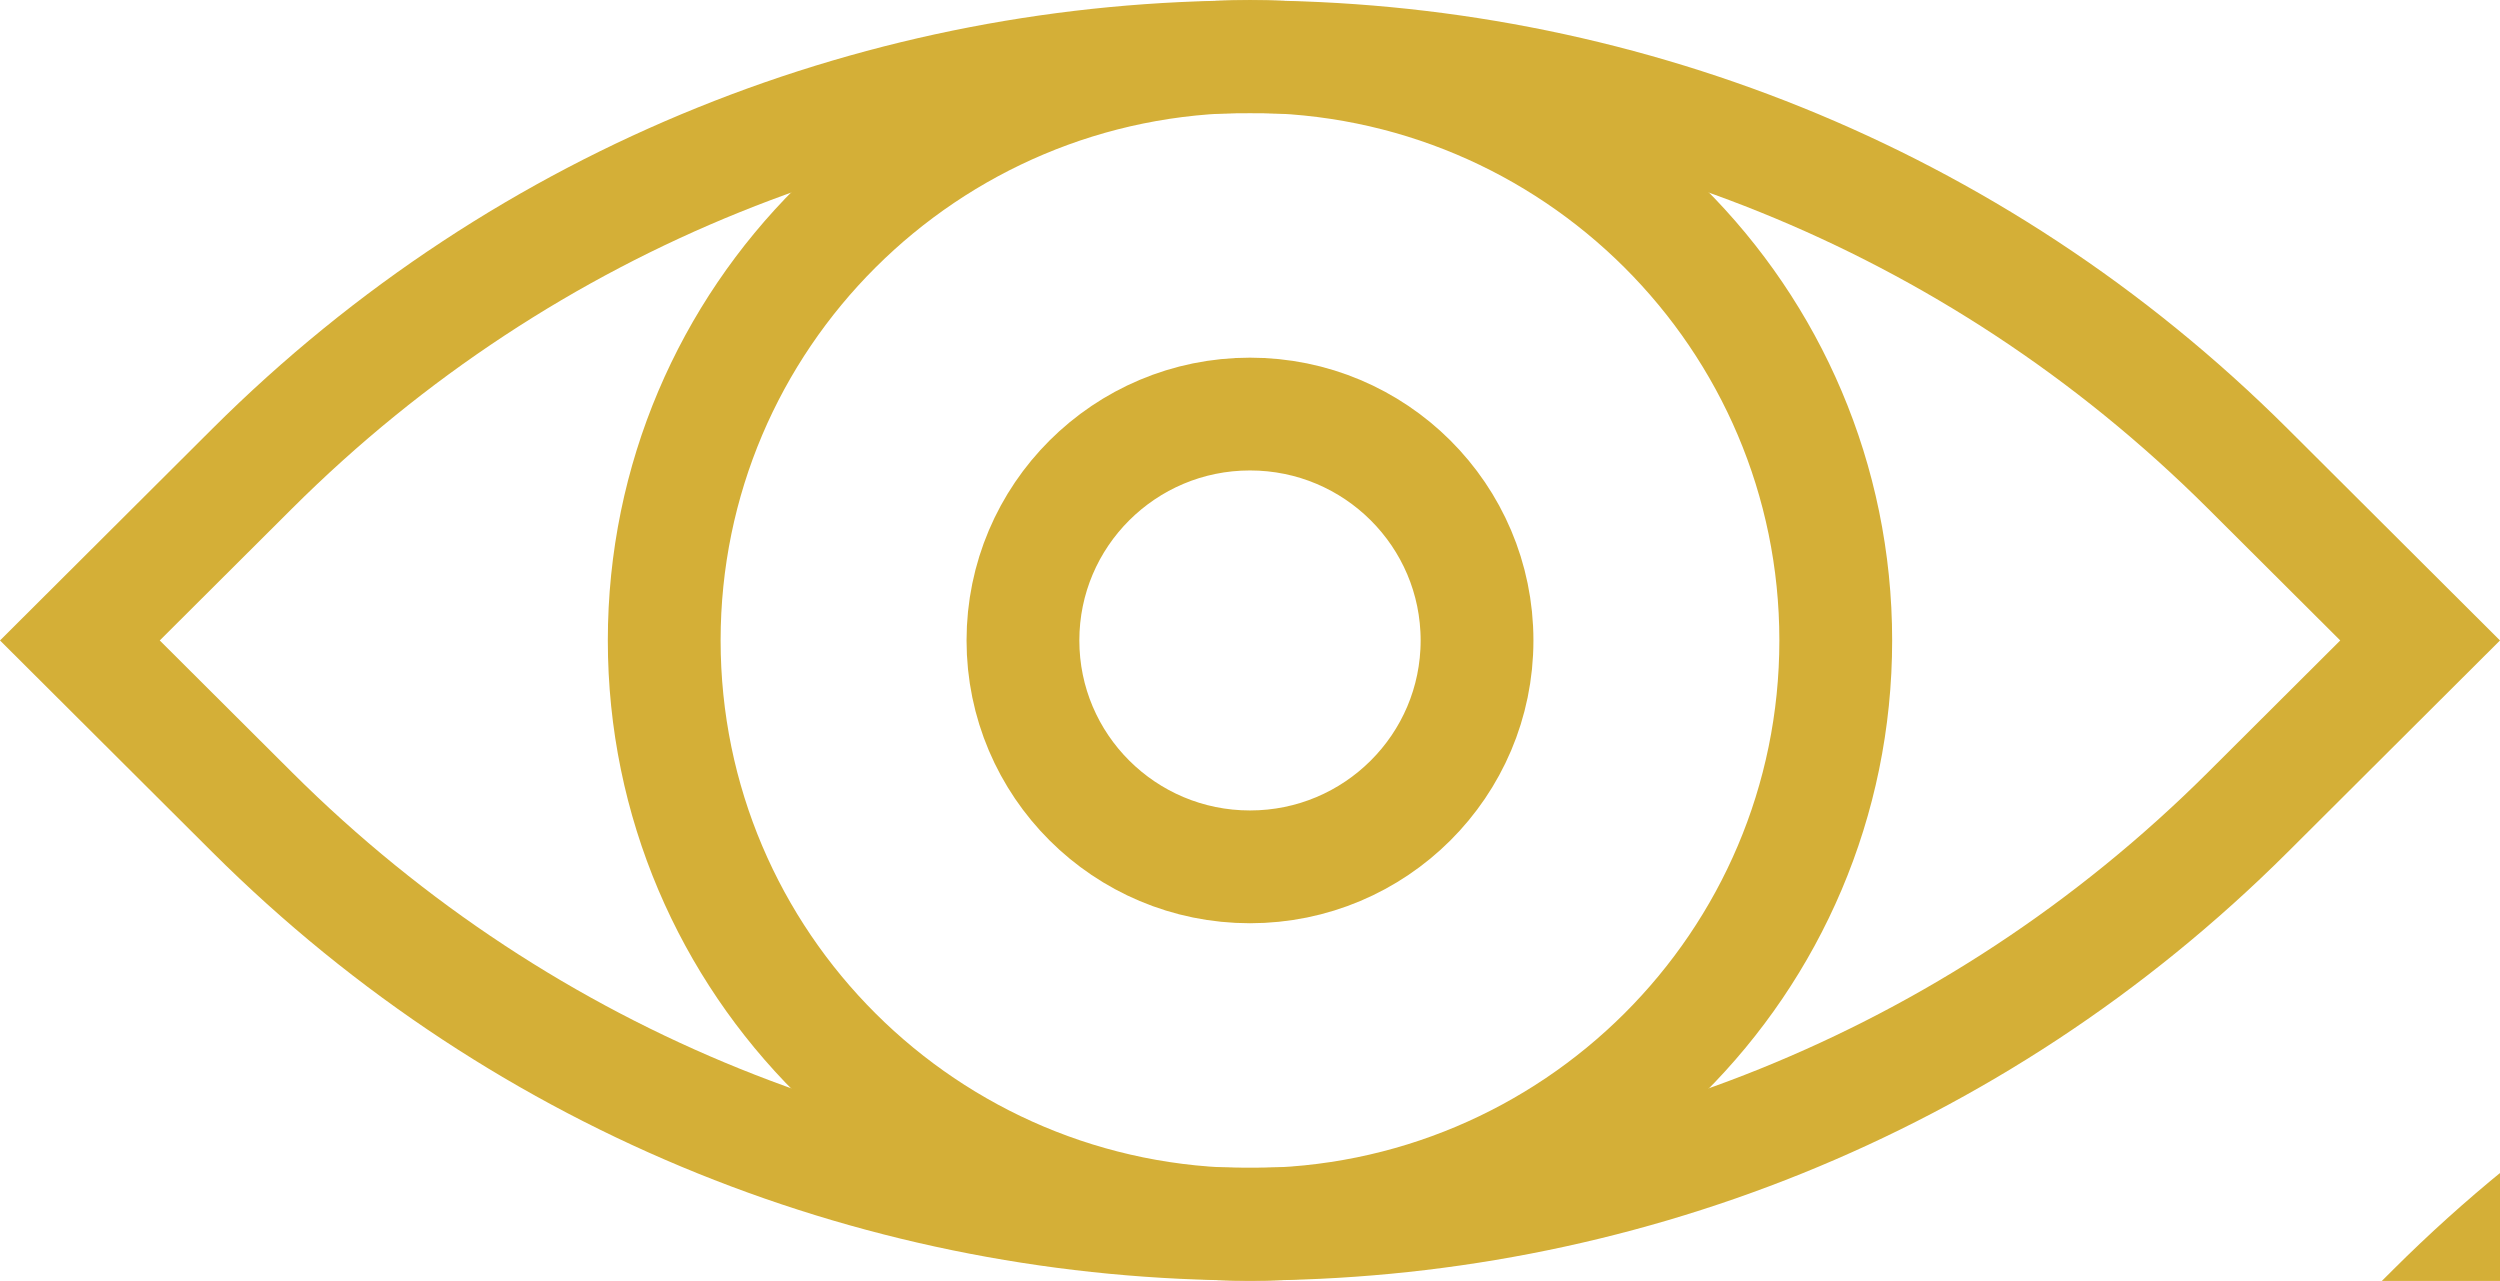 <?xml version="1.0" encoding="UTF-8" standalone="no"?>
<!-- Created with Inkscape (http://www.inkscape.org/) -->

<svg
   width="23.458mm"
   height="12.019mm"
   viewBox="0 0 88.661 45.426"
   version="1.1"
   id="svg1"
   xml:space="preserve"
   xmlns="http://www.w3.org/2000/svg"
   xmlns:svg="http://www.w3.org/2000/svg"><defs
     id="defs1"><clipPath
       id="clip0_6491_7676"><rect
         width="94"
         height="54.421"
         fill="#ffffff"
         transform="translate(40,40)"
         id="rect24"
         x="0"
         y="0" /></clipPath><clipPath
       id="clip1_6491_7676-9"><rect
         width="94"
         height="54.421"
         fill="#ffffff"
         transform="translate(40,104.421)"
         id="rect25-3"
         x="0"
         y="0" /></clipPath></defs><g
     clip-path="url(#clip0_6491_7676)"
     id="g3"
     transform="translate(-43.232,-44.35)"
     style="fill:none"><path
       d="m 46.065,67.063 6.109,-6.091 c 19.533,-19.476 51.244,-19.476 70.777,0 l 6.109,6.091 -6.109,6.091 c -19.533,19.476 -51.244,19.476 -70.777,0 z"
       stroke="#d4af37"
       stroke-width="4"
       stroke-miterlimit="10"
       id="path1" /><path
       d="m 87.562,87.776 c 11.473,0 20.774,-9.274 20.774,-20.713 0,-11.44 -9.301,-20.713 -20.774,-20.713 -11.473,0 -20.774,9.274 -20.774,20.713 0,11.44 9.301,20.713 20.774,20.713 z"
       stroke="#d4af37"
       stroke-width="4"
       stroke-miterlimit="10"
       id="path2" /><path
       d="m 87.562,75.092 c 4.447,0 8.052,-3.595 8.052,-8.029 0,-4.434 -3.605,-8.029 -8.052,-8.029 -4.447,0 -8.052,3.595 -8.052,8.029 0,4.434 3.605,8.029 8.052,8.029 z"
       stroke="#d4af37"
       stroke-width="4"
       stroke-miterlimit="10"
       id="path3" /></g><g
     clip-path="url(#clip1_6491_7676-9)"
     id="g6-9"
     transform="matrix(1,0,0,-1,34.114,183.212)"
     style="fill:none"><path
       d="m 46.065,130.681 6.109,-6.091 c 19.533,-19.476 51.244,-19.476 70.777,0 l 6.109,6.091 -6.109,6.091 c -19.533,19.476 -51.244,19.476 -70.777,0 z"
       stroke="#d4af37"
       stroke-width="4"
       stroke-miterlimit="10"
       id="path4-8" /><path
       d="m 87.62,151.392 c 11.473,0 20.774,-9.274 20.774,-20.713 0,-11.44 -9.301,-20.713 -20.774,-20.713 -11.473,0 -20.774,9.273 -20.774,20.713 0,11.439 9.301,20.713 20.774,20.713 z"
       stroke="#d4af37"
       stroke-width="4"
       stroke-miterlimit="10"
       id="path5-6" /><path
       d="m 92.941,138.708 c 4.447,0 8.052,-3.595 8.052,-8.029 0,-4.434 -3.605,-8.029 -8.052,-8.029 -4.447,0 -8.052,3.595 -8.052,8.029 0,4.434 3.605,8.029 8.052,8.029 z"
       stroke="#d4af37"
       stroke-width="4"
       stroke-miterlimit="10"
       id="path6-5" /></g></svg>

